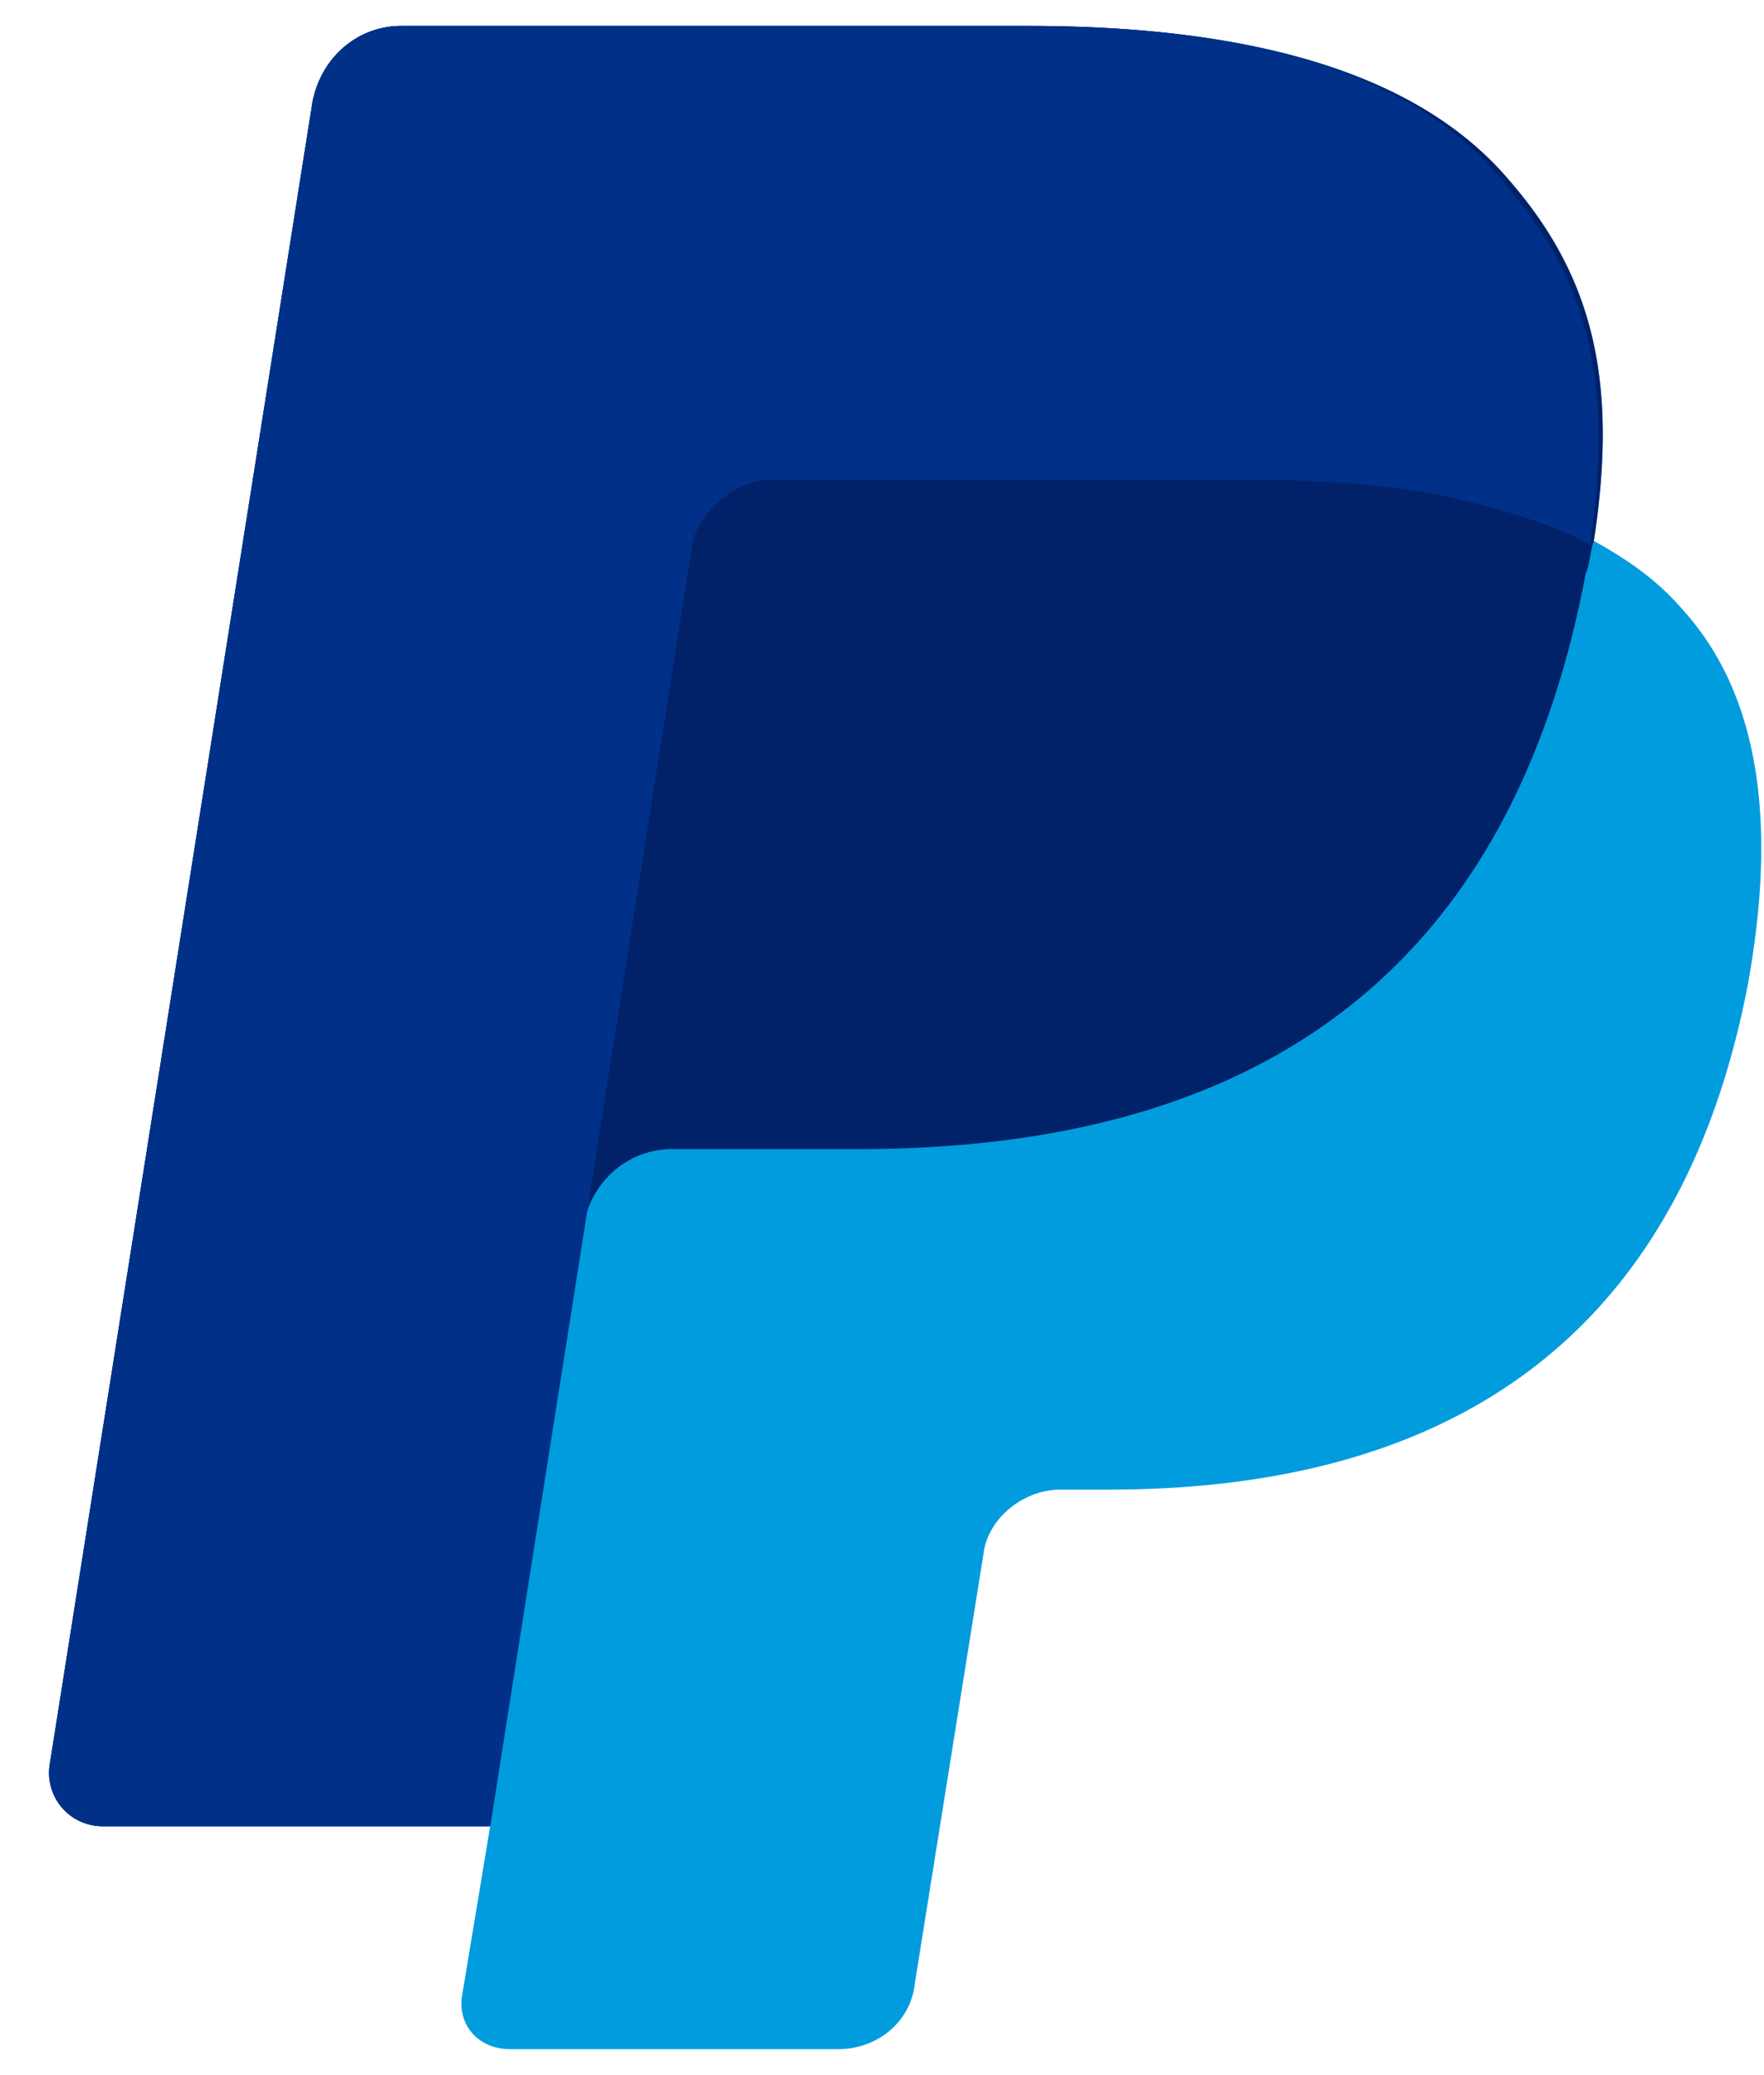 <svg width="17" height="20" fill="none" xmlns="http://www.w3.org/2000/svg"><path d="M15.36 5.213c.234-1.524 0-2.54-.818-3.478C13.646.68 12.01.25 9.906.25H3.867c-.428 0-.779.313-.857.742L.478 17.015a.514.514 0 0 0 .506.586h3.74l-.272 1.641c-.04.273.155.508.467.508h3.156c.39 0 .701-.273.74-.625l.662-4.143c.04-.351.39-.625.74-.625h.468c3.039 0 5.454-1.25 6.155-4.845.273-1.485.156-2.775-.623-3.635-.234-.273-.506-.469-.857-.664Z" fill="#009CDE"/><path d="M15.36 5.213c.234-1.524 0-2.54-.818-3.478C13.646.68 12.01.25 9.906.25H3.867c-.428 0-.779.313-.857.742L.478 17.015a.514.514 0 0 0 .506.586h3.74l.896-5.784c.078-.43.429-.742.857-.742H8.27c3.506 0 6.233-1.407 7.012-5.55.039-.078.039-.195.078-.312Z" fill="#012169"/><path d="M6.672 5.252c.04-.274.39-.625.74-.625h4.753c.546 0 1.091.039 1.559.117.428.078 1.207.274 1.597.508.234-1.524 0-2.54-.818-3.478C13.646.68 12.01.25 9.906.25H3.867c-.428 0-.779.313-.857.742L.478 17.015a.514.514 0 0 0 .506.586h3.74L6.672 5.252Z" fill="#003087"/></svg>